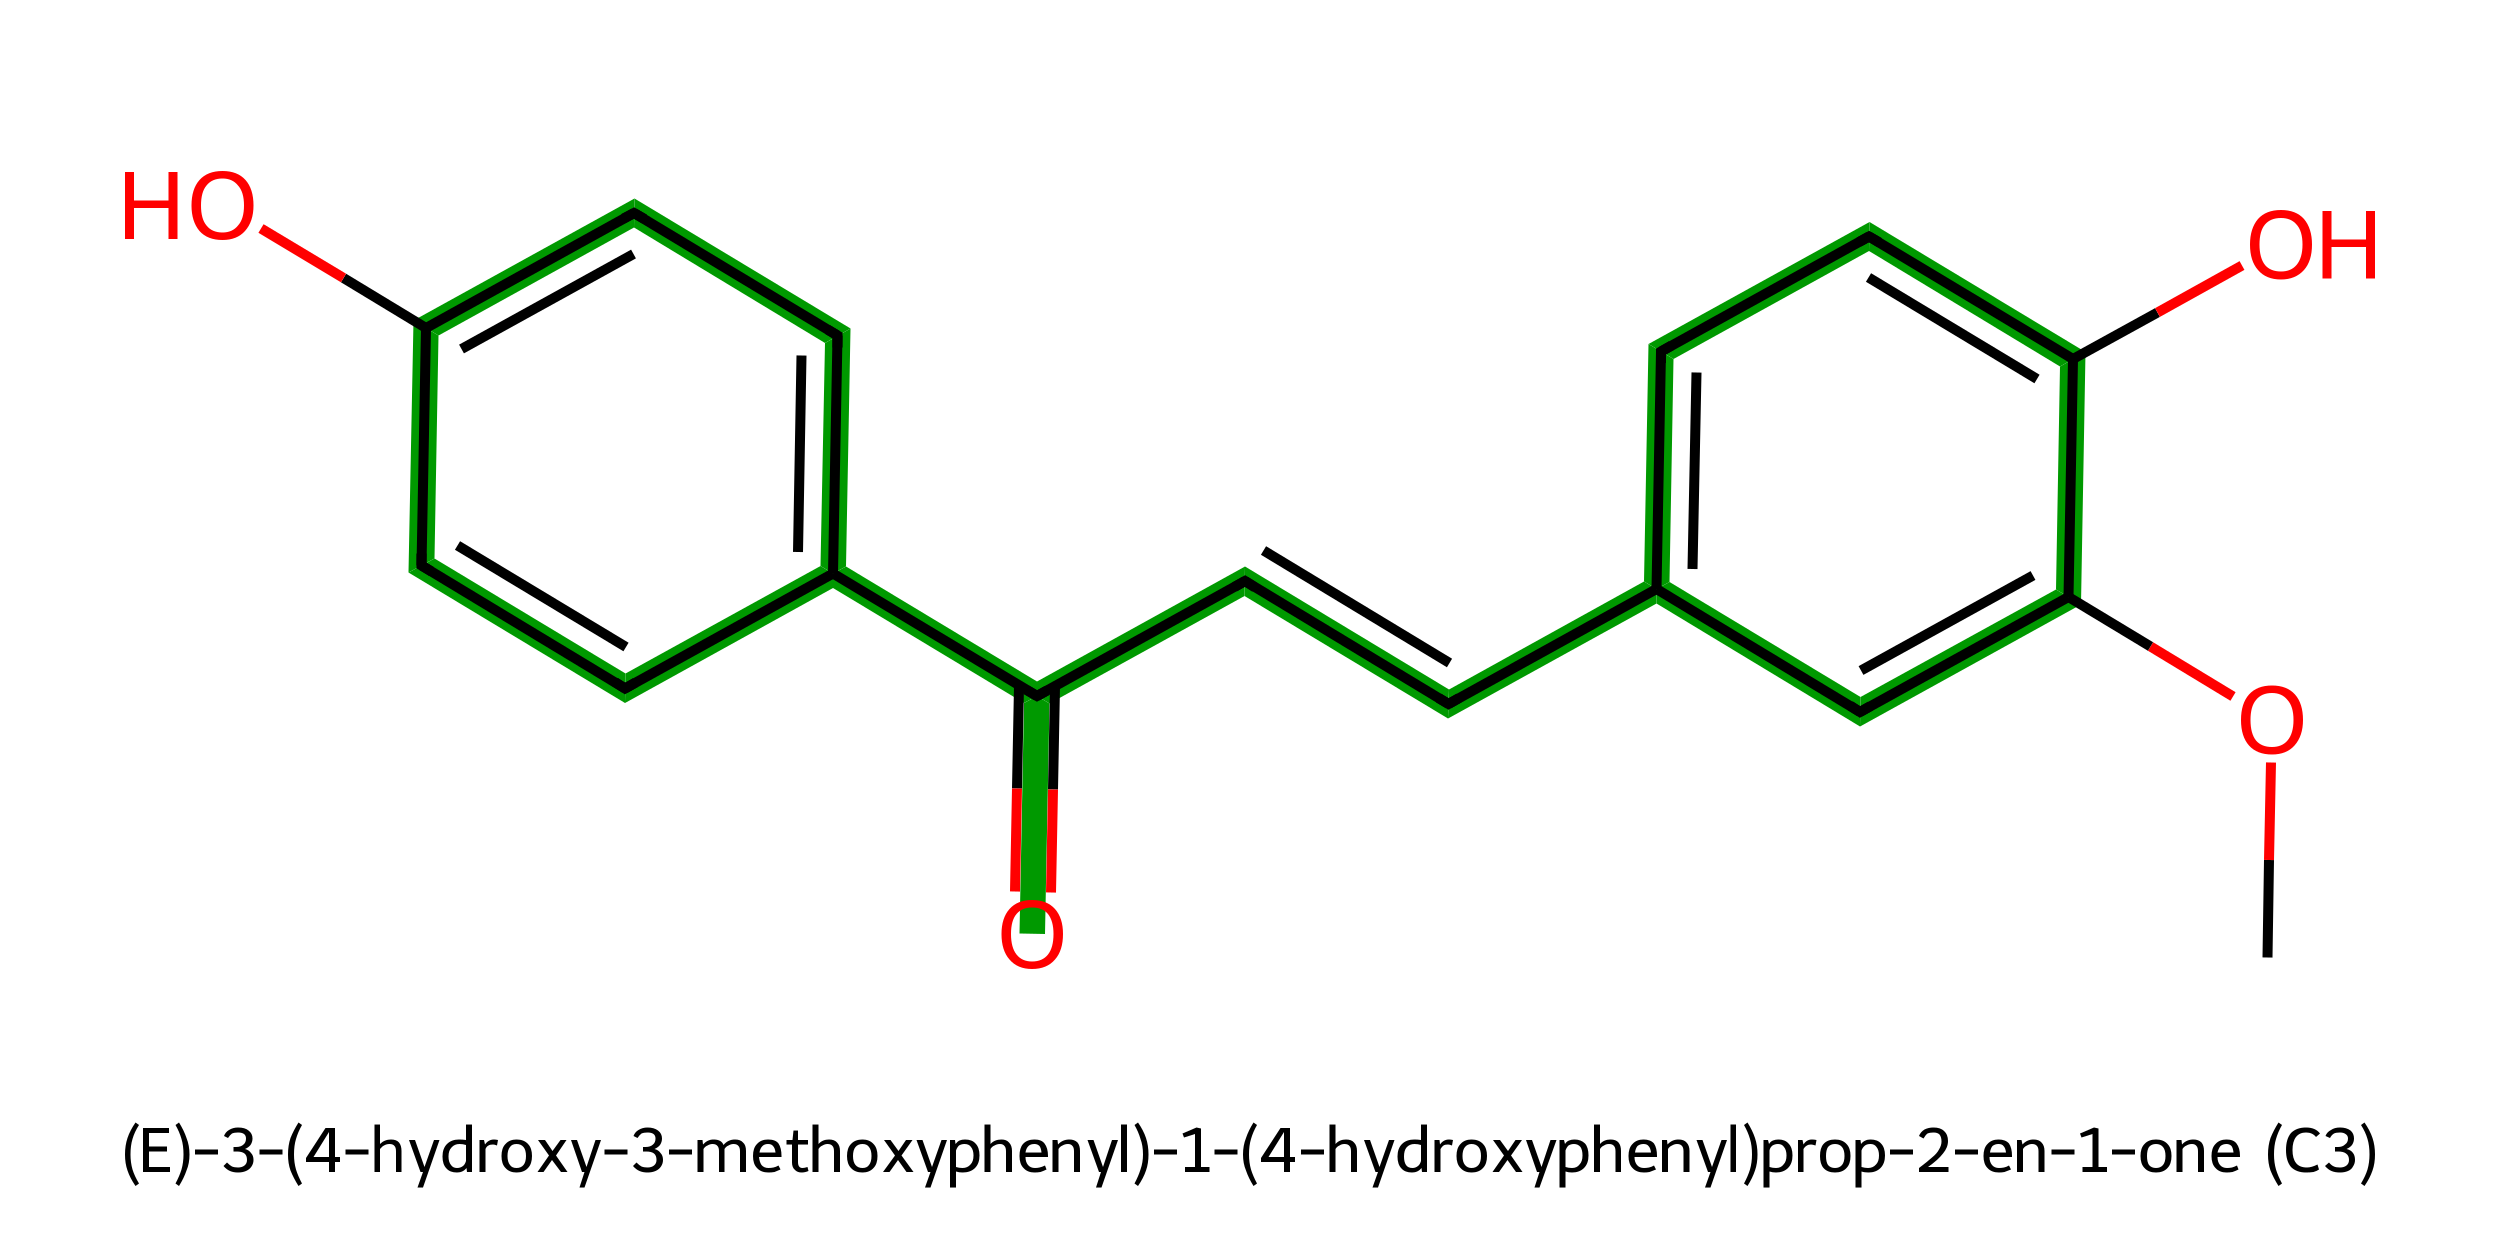 <?xml version='1.0' encoding='iso-8859-1'?>
<svg version='1.1' baseProfile='full'
              xmlns='http://www.w3.org/2000/svg'
                      xmlns:rdkit='http://www.rdkit.org/xml'
                      xmlns:xlink='http://www.w3.org/1999/xlink'
                  xml:space='preserve'
width='500px' height='250px' viewBox='0 0 500 250'>
<!-- END OF HEADER -->
<path class='bond-2 atom-2 atom-3' d='M 411.2,117.9 L 416.2,120.9 L 372.0,145.3 L 372.1,139.4 Z' style='fill:#009900;fill-rule:evenodd;fill-opacity:1;stroke:#009900;stroke-width:0.0px;stroke-linecap:butt;stroke-linejoin:miter;stroke-opacity:1;' />
<path class='bond-19 atom-2 atom-18' d='M 417.1,70.4 L 416.2,120.9 L 411.2,117.9 L 412.0,73.3 Z' style='fill:#009900;fill-rule:evenodd;fill-opacity:1;stroke:#009900;stroke-width:0.0px;stroke-linecap:butt;stroke-linejoin:miter;stroke-opacity:1;' />
<path class='bond-3 atom-3 atom-4' d='M 333.9,116.4 L 372.1,139.4 L 372.0,145.3 L 331.3,120.7 L 331.3,117.8 Z' style='fill:#009900;fill-rule:evenodd;fill-opacity:1;stroke:#009900;stroke-width:0.0px;stroke-linecap:butt;stroke-linejoin:miter;stroke-opacity:1;' />
<path class='bond-4 atom-4 atom-5' d='M 328.8,116.3 L 331.3,117.8 L 331.3,120.7 L 289.6,143.7 L 289.8,137.9 Z' style='fill:#009900;fill-rule:evenodd;fill-opacity:1;stroke:#009900;stroke-width:0.0px;stroke-linecap:butt;stroke-linejoin:miter;stroke-opacity:1;' />
<path class='bond-15 atom-4 atom-16' d='M 329.7,68.8 L 334.7,71.8 L 333.9,116.4 L 331.3,117.8 L 328.8,116.3 Z' style='fill:#009900;fill-rule:evenodd;fill-opacity:1;stroke:#009900;stroke-width:0.0px;stroke-linecap:butt;stroke-linejoin:miter;stroke-opacity:1;' />
<path class='bond-5 atom-5 atom-6' d='M 249.0,113.3 L 289.8,137.9 L 289.6,143.7 L 248.9,119.2 Z' style='fill:#009900;fill-rule:evenodd;fill-opacity:1;stroke:#009900;stroke-width:0.0px;stroke-linecap:butt;stroke-linejoin:miter;stroke-opacity:1;' />
<path class='bond-6 atom-6 atom-7' d='M 249.0,113.3 L 248.9,119.2 L 209.9,140.7 L 207.4,139.2 L 207.4,136.3 Z' style='fill:#009900;fill-rule:evenodd;fill-opacity:1;stroke:#009900;stroke-width:0.0px;stroke-linecap:butt;stroke-linejoin:miter;stroke-opacity:1;' />
<path class='bond-7 atom-7 atom-8' d='M 207.4,139.2 L 209.9,140.7 L 209.0,186.8 L 203.9,186.7 L 204.8,140.6 Z' style='fill:#009900;fill-rule:evenodd;fill-opacity:1;stroke:#009900;stroke-width:0.0px;stroke-linecap:butt;stroke-linejoin:miter;stroke-opacity:1;' />
<path class='bond-8 atom-7 atom-9' d='M 169.2,113.3 L 207.4,136.3 L 207.4,139.2 L 204.8,140.6 L 166.6,117.6 L 166.6,114.7 Z' style='fill:#009900;fill-rule:evenodd;fill-opacity:1;stroke:#009900;stroke-width:0.0px;stroke-linecap:butt;stroke-linejoin:miter;stroke-opacity:1;' />
<path class='bond-9 atom-9 atom-10' d='M 170.1,65.7 L 169.2,113.3 L 166.6,114.7 L 164.1,113.2 L 165.0,68.6 Z' style='fill:#009900;fill-rule:evenodd;fill-opacity:1;stroke:#009900;stroke-width:0.0px;stroke-linecap:butt;stroke-linejoin:miter;stroke-opacity:1;' />
<path class='bond-20 atom-9 atom-15' d='M 164.1,113.2 L 166.6,114.7 L 166.6,117.6 L 125.0,140.6 L 125.1,134.7 Z' style='fill:#009900;fill-rule:evenodd;fill-opacity:1;stroke:#009900;stroke-width:0.0px;stroke-linecap:butt;stroke-linejoin:miter;stroke-opacity:1;' />
<path class='bond-10 atom-10 atom-11' d='M 126.9,39.7 L 170.1,65.7 L 165.0,68.6 L 126.8,45.5 Z' style='fill:#009900;fill-rule:evenodd;fill-opacity:1;stroke:#009900;stroke-width:0.0px;stroke-linecap:butt;stroke-linejoin:miter;stroke-opacity:1;' />
<path class='bond-11 atom-11 atom-12' d='M 126.9,39.7 L 126.8,45.5 L 87.7,67.1 L 82.7,64.1 Z' style='fill:#009900;fill-rule:evenodd;fill-opacity:1;stroke:#009900;stroke-width:0.0px;stroke-linecap:butt;stroke-linejoin:miter;stroke-opacity:1;' />
<path class='bond-13 atom-12 atom-14' d='M 82.7,64.1 L 87.7,67.1 L 86.9,111.7 L 81.7,114.5 Z' style='fill:#009900;fill-rule:evenodd;fill-opacity:1;stroke:#009900;stroke-width:0.0px;stroke-linecap:butt;stroke-linejoin:miter;stroke-opacity:1;' />
<path class='bond-14 atom-14 atom-15' d='M 86.9,111.7 L 125.1,134.7 L 125.0,140.6 L 81.7,114.5 Z' style='fill:#009900;fill-rule:evenodd;fill-opacity:1;stroke:#009900;stroke-width:0.0px;stroke-linecap:butt;stroke-linejoin:miter;stroke-opacity:1;' />
<path class='bond-16 atom-16 atom-17' d='M 373.9,44.4 L 373.8,50.2 L 334.7,71.8 L 329.7,68.8 Z' style='fill:#009900;fill-rule:evenodd;fill-opacity:1;stroke:#009900;stroke-width:0.0px;stroke-linecap:butt;stroke-linejoin:miter;stroke-opacity:1;' />
<path class='bond-17 atom-17 atom-18' d='M 373.9,44.4 L 417.1,70.4 L 412.0,73.3 L 373.8,50.2 Z' style='fill:#009900;fill-rule:evenodd;fill-opacity:1;stroke:#009900;stroke-width:0.0px;stroke-linecap:butt;stroke-linejoin:miter;stroke-opacity:1;' />
<path class='bond-0 atom-0 atom-1' d='M 453.5,191.5 L 453.8,172.0' style='fill:none;fill-rule:evenodd;stroke:#000000;stroke-width:2.0px;stroke-linecap:butt;stroke-linejoin:miter;stroke-opacity:1' />
<path class='bond-0 atom-0 atom-1' d='M 453.8,172.0 L 454.2,152.5' style='fill:none;fill-rule:evenodd;stroke:#FF0000;stroke-width:2.0px;stroke-linecap:butt;stroke-linejoin:miter;stroke-opacity:1' />
<path class='bond-1 atom-1 atom-2' d='M 446.6,139.3 L 430.1,129.3' style='fill:none;fill-rule:evenodd;stroke:#FF0000;stroke-width:2.0px;stroke-linecap:butt;stroke-linejoin:miter;stroke-opacity:1' />
<path class='bond-1 atom-1 atom-2' d='M 430.1,129.3 L 413.7,119.4' style='fill:none;fill-rule:evenodd;stroke:#000000;stroke-width:2.0px;stroke-linecap:butt;stroke-linejoin:miter;stroke-opacity:1' />
<path class='bond-2 atom-2 atom-3' d='M 413.7,119.4 L 372.0,142.4' style='fill:none;fill-rule:evenodd;stroke:#000000;stroke-width:2.0px;stroke-linecap:butt;stroke-linejoin:miter;stroke-opacity:1' />
<path class='bond-2 atom-2 atom-3' d='M 406.6,115.1 L 372.2,134.1' style='fill:none;fill-rule:evenodd;stroke:#000000;stroke-width:2.0px;stroke-linecap:butt;stroke-linejoin:miter;stroke-opacity:1' />
<path class='bond-3 atom-3 atom-4' d='M 372.0,142.4 L 331.3,117.8' style='fill:none;fill-rule:evenodd;stroke:#000000;stroke-width:2.0px;stroke-linecap:butt;stroke-linejoin:miter;stroke-opacity:1' />
<path class='bond-4 atom-4 atom-5' d='M 331.3,117.8 L 289.7,140.8' style='fill:none;fill-rule:evenodd;stroke:#000000;stroke-width:2.0px;stroke-linecap:butt;stroke-linejoin:miter;stroke-opacity:1' />
<path class='bond-5 atom-5 atom-6' d='M 289.7,140.8 L 249.0,116.2' style='fill:none;fill-rule:evenodd;stroke:#000000;stroke-width:2.0px;stroke-linecap:butt;stroke-linejoin:miter;stroke-opacity:1' />
<path class='bond-5 atom-5 atom-6' d='M 289.9,132.6 L 252.7,110.1' style='fill:none;fill-rule:evenodd;stroke:#000000;stroke-width:2.0px;stroke-linecap:butt;stroke-linejoin:miter;stroke-opacity:1' />
<path class='bond-6 atom-6 atom-7' d='M 249.0,116.2 L 207.4,139.2' style='fill:none;fill-rule:evenodd;stroke:#000000;stroke-width:2.0px;stroke-linecap:butt;stroke-linejoin:miter;stroke-opacity:1' />
<path class='bond-7 atom-7 atom-8' d='M 203.8,137.1 L 203.4,157.7' style='fill:none;fill-rule:evenodd;stroke:#000000;stroke-width:2.0px;stroke-linecap:butt;stroke-linejoin:miter;stroke-opacity:1' />
<path class='bond-7 atom-7 atom-8' d='M 203.4,157.7 L 203.0,178.3' style='fill:none;fill-rule:evenodd;stroke:#FF0000;stroke-width:2.0px;stroke-linecap:butt;stroke-linejoin:miter;stroke-opacity:1' />
<path class='bond-7 atom-7 atom-8' d='M 211.0,137.2 L 210.6,157.9' style='fill:none;fill-rule:evenodd;stroke:#000000;stroke-width:2.0px;stroke-linecap:butt;stroke-linejoin:miter;stroke-opacity:1' />
<path class='bond-7 atom-7 atom-8' d='M 210.6,157.9 L 210.2,178.5' style='fill:none;fill-rule:evenodd;stroke:#FF0000;stroke-width:2.0px;stroke-linecap:butt;stroke-linejoin:miter;stroke-opacity:1' />
<path class='bond-8 atom-7 atom-9' d='M 207.4,139.2 L 166.6,114.7' style='fill:none;fill-rule:evenodd;stroke:#000000;stroke-width:2.0px;stroke-linecap:butt;stroke-linejoin:miter;stroke-opacity:1' />
<path class='bond-9 atom-9 atom-10' d='M 166.6,114.7 L 167.5,67.1' style='fill:none;fill-rule:evenodd;stroke:#000000;stroke-width:2.0px;stroke-linecap:butt;stroke-linejoin:miter;stroke-opacity:1' />
<path class='bond-9 atom-9 atom-10' d='M 159.6,110.4 L 160.3,71.1' style='fill:none;fill-rule:evenodd;stroke:#000000;stroke-width:2.0px;stroke-linecap:butt;stroke-linejoin:miter;stroke-opacity:1' />
<path class='bond-10 atom-10 atom-11' d='M 167.5,67.1 L 126.8,42.6' style='fill:none;fill-rule:evenodd;stroke:#000000;stroke-width:2.0px;stroke-linecap:butt;stroke-linejoin:miter;stroke-opacity:1' />
<path class='bond-11 atom-11 atom-12' d='M 126.8,42.6 L 85.2,65.6' style='fill:none;fill-rule:evenodd;stroke:#000000;stroke-width:2.0px;stroke-linecap:butt;stroke-linejoin:miter;stroke-opacity:1' />
<path class='bond-11 atom-11 atom-12' d='M 126.7,50.8 L 92.3,69.8' style='fill:none;fill-rule:evenodd;stroke:#000000;stroke-width:2.0px;stroke-linecap:butt;stroke-linejoin:miter;stroke-opacity:1' />
<path class='bond-12 atom-12 atom-13' d='M 85.2,65.6 L 68.7,55.6' style='fill:none;fill-rule:evenodd;stroke:#000000;stroke-width:2.0px;stroke-linecap:butt;stroke-linejoin:miter;stroke-opacity:1' />
<path class='bond-12 atom-12 atom-13' d='M 68.7,55.6 L 52.2,45.7' style='fill:none;fill-rule:evenodd;stroke:#FF0000;stroke-width:2.0px;stroke-linecap:butt;stroke-linejoin:miter;stroke-opacity:1' />
<path class='bond-13 atom-12 atom-14' d='M 85.2,65.6 L 84.3,113.1' style='fill:none;fill-rule:evenodd;stroke:#000000;stroke-width:2.0px;stroke-linecap:butt;stroke-linejoin:miter;stroke-opacity:1' />
<path class='bond-14 atom-14 atom-15' d='M 84.3,113.1 L 125.0,137.7' style='fill:none;fill-rule:evenodd;stroke:#000000;stroke-width:2.0px;stroke-linecap:butt;stroke-linejoin:miter;stroke-opacity:1' />
<path class='bond-14 atom-14 atom-15' d='M 91.5,109.1 L 125.2,129.4' style='fill:none;fill-rule:evenodd;stroke:#000000;stroke-width:2.0px;stroke-linecap:butt;stroke-linejoin:miter;stroke-opacity:1' />
<path class='bond-15 atom-4 atom-16' d='M 331.3,117.8 L 332.2,70.3' style='fill:none;fill-rule:evenodd;stroke:#000000;stroke-width:2.0px;stroke-linecap:butt;stroke-linejoin:miter;stroke-opacity:1' />
<path class='bond-15 atom-4 atom-16' d='M 338.5,113.8 L 339.3,74.5' style='fill:none;fill-rule:evenodd;stroke:#000000;stroke-width:2.0px;stroke-linecap:butt;stroke-linejoin:miter;stroke-opacity:1' />
<path class='bond-16 atom-16 atom-17' d='M 332.2,70.3 L 373.8,47.3' style='fill:none;fill-rule:evenodd;stroke:#000000;stroke-width:2.0px;stroke-linecap:butt;stroke-linejoin:miter;stroke-opacity:1' />
<path class='bond-17 atom-17 atom-18' d='M 373.8,47.3 L 414.6,71.8' style='fill:none;fill-rule:evenodd;stroke:#000000;stroke-width:2.0px;stroke-linecap:butt;stroke-linejoin:miter;stroke-opacity:1' />
<path class='bond-17 atom-17 atom-18' d='M 373.7,55.5 L 407.4,75.8' style='fill:none;fill-rule:evenodd;stroke:#000000;stroke-width:2.0px;stroke-linecap:butt;stroke-linejoin:miter;stroke-opacity:1' />
<path class='bond-18 atom-18 atom-19' d='M 414.6,71.8 L 431.5,62.5' style='fill:none;fill-rule:evenodd;stroke:#000000;stroke-width:2.0px;stroke-linecap:butt;stroke-linejoin:miter;stroke-opacity:1' />
<path class='bond-18 atom-18 atom-19' d='M 431.5,62.5 L 448.4,53.1' style='fill:none;fill-rule:evenodd;stroke:#FF0000;stroke-width:2.0px;stroke-linecap:butt;stroke-linejoin:miter;stroke-opacity:1' />
<path class='bond-19 atom-18 atom-2' d='M 414.6,71.8 L 413.7,119.4' style='fill:none;fill-rule:evenodd;stroke:#000000;stroke-width:2.0px;stroke-linecap:butt;stroke-linejoin:miter;stroke-opacity:1' />
<path class='bond-20 atom-15 atom-9' d='M 125.0,137.7 L 166.6,114.7' style='fill:none;fill-rule:evenodd;stroke:#000000;stroke-width:2.0px;stroke-linecap:butt;stroke-linejoin:miter;stroke-opacity:1' />
<path d='M 374.1,141.2 L 372.0,142.4 L 370.0,141.1' style='fill:none;stroke:#000000;stroke-width:2.0px;stroke-linecap:butt;stroke-linejoin:miter;stroke-opacity:1;' />
<path d='M 291.8,139.6 L 289.7,140.8 L 287.7,139.6' style='fill:none;stroke:#000000;stroke-width:2.0px;stroke-linecap:butt;stroke-linejoin:miter;stroke-opacity:1;' />
<path d='M 251.0,117.5 L 249.0,116.2 L 246.9,117.4' style='fill:none;stroke:#000000;stroke-width:2.0px;stroke-linecap:butt;stroke-linejoin:miter;stroke-opacity:1;' />
<path d='M 209.4,138.1 L 207.4,139.2 L 205.3,138.0' style='fill:none;stroke:#000000;stroke-width:2.0px;stroke-linecap:butt;stroke-linejoin:miter;stroke-opacity:1;' />
<path d='M 167.5,69.5 L 167.5,67.1 L 165.5,65.9' style='fill:none;stroke:#000000;stroke-width:2.0px;stroke-linecap:butt;stroke-linejoin:miter;stroke-opacity:1;' />
<path d='M 128.9,43.8 L 126.8,42.6 L 124.7,43.7' style='fill:none;stroke:#000000;stroke-width:2.0px;stroke-linecap:butt;stroke-linejoin:miter;stroke-opacity:1;' />
<path d='M 84.3,110.7 L 84.3,113.1 L 86.3,114.3' style='fill:none;stroke:#000000;stroke-width:2.0px;stroke-linecap:butt;stroke-linejoin:miter;stroke-opacity:1;' />
<path d='M 123.0,136.4 L 125.0,137.7 L 127.1,136.5' style='fill:none;stroke:#000000;stroke-width:2.0px;stroke-linecap:butt;stroke-linejoin:miter;stroke-opacity:1;' />
<path d='M 332.2,72.6 L 332.2,70.3 L 334.3,69.1' style='fill:none;stroke:#000000;stroke-width:2.0px;stroke-linecap:butt;stroke-linejoin:miter;stroke-opacity:1;' />
<path d='M 371.8,48.4 L 373.8,47.3 L 375.9,48.5' style='fill:none;stroke:#000000;stroke-width:2.0px;stroke-linecap:butt;stroke-linejoin:miter;stroke-opacity:1;' />
<path class='atom-1' d='M 448.2 144.0
Q 448.2 140.7, 449.8 138.9
Q 451.4 137.1, 454.4 137.1
Q 457.4 137.1, 459.0 138.9
Q 460.6 140.7, 460.6 144.0
Q 460.6 147.2, 458.9 149.1
Q 457.3 150.9, 454.4 150.9
Q 451.4 150.9, 449.8 149.1
Q 448.2 147.3, 448.2 144.0
M 454.4 149.4
Q 456.4 149.4, 457.5 148.1
Q 458.7 146.7, 458.7 144.0
Q 458.7 141.3, 457.5 140.0
Q 456.4 138.6, 454.4 138.6
Q 452.3 138.6, 451.2 140.0
Q 450.1 141.3, 450.1 144.0
Q 450.1 146.7, 451.2 148.1
Q 452.3 149.4, 454.4 149.4
' fill='#FF0000'/>
<path class='atom-8' d='M 200.3 186.8
Q 200.3 183.6, 201.9 181.8
Q 203.5 180.0, 206.4 180.0
Q 209.4 180.0, 211.0 181.8
Q 212.6 183.6, 212.6 186.8
Q 212.6 190.1, 211.0 191.9
Q 209.4 193.8, 206.4 193.8
Q 203.5 193.8, 201.9 191.9
Q 200.3 190.1, 200.3 186.8
M 206.4 192.3
Q 208.5 192.3, 209.6 190.9
Q 210.7 189.5, 210.7 186.8
Q 210.7 184.2, 209.6 182.8
Q 208.5 181.5, 206.4 181.5
Q 204.4 181.5, 203.3 182.8
Q 202.2 184.1, 202.2 186.8
Q 202.2 189.5, 203.3 190.9
Q 204.4 192.3, 206.4 192.3
' fill='#FF0000'/>
<path class='atom-13' d='M 25.0 34.4
L 26.8 34.4
L 26.8 40.1
L 33.7 40.1
L 33.7 34.4
L 35.5 34.4
L 35.5 47.8
L 33.7 47.8
L 33.7 41.6
L 26.8 41.6
L 26.8 47.8
L 25.0 47.8
L 25.0 34.4
' fill='#FF0000'/>
<path class='atom-13' d='M 38.3 41.1
Q 38.3 37.8, 39.9 36.0
Q 41.5 34.2, 44.5 34.2
Q 47.5 34.2, 49.1 36.0
Q 50.7 37.8, 50.7 41.1
Q 50.7 44.3, 49.0 46.2
Q 47.4 48.0, 44.5 48.0
Q 41.5 48.0, 39.9 46.2
Q 38.3 44.3, 38.3 41.1
M 44.5 46.5
Q 46.5 46.5, 47.6 45.1
Q 48.8 43.8, 48.8 41.1
Q 48.8 38.4, 47.6 37.1
Q 46.5 35.7, 44.5 35.7
Q 42.4 35.7, 41.3 37.1
Q 40.2 38.4, 40.2 41.1
Q 40.2 43.8, 41.3 45.1
Q 42.4 46.5, 44.5 46.5
' fill='#FF0000'/>
<path class='atom-19' d='M 450.0 48.9
Q 450.0 45.7, 451.6 43.8
Q 453.2 42.0, 456.2 42.0
Q 459.2 42.0, 460.8 43.8
Q 462.4 45.7, 462.4 48.9
Q 462.4 52.2, 460.8 54.0
Q 459.1 55.9, 456.2 55.9
Q 453.2 55.9, 451.6 54.0
Q 450.0 52.2, 450.0 48.9
M 456.2 54.3
Q 458.2 54.3, 459.3 53.0
Q 460.5 51.6, 460.5 48.9
Q 460.5 46.2, 459.3 44.9
Q 458.2 43.6, 456.2 43.6
Q 454.1 43.6, 453.0 44.9
Q 451.9 46.2, 451.9 48.9
Q 451.9 51.6, 453.0 53.0
Q 454.1 54.3, 456.2 54.3
' fill='#FF0000'/>
<path class='atom-19' d='M 464.5 42.2
L 466.3 42.2
L 466.3 47.9
L 473.2 47.9
L 473.2 42.2
L 475.0 42.2
L 475.0 55.7
L 473.2 55.7
L 473.2 49.4
L 466.3 49.4
L 466.3 55.7
L 464.5 55.7
L 464.5 42.2
' fill='#FF0000'/>
<path class='legend' d='M 25.0 230.9
Q 25.0 229.1, 25.5 227.6
Q 26.0 226.1, 27.1 224.5
L 27.8 225.0
Q 26.9 226.4, 26.5 227.8
Q 26.1 229.1, 26.1 230.9
Q 26.1 232.5, 26.5 233.9
Q 26.9 235.2, 27.8 236.7
L 27.1 237.2
Q 26.0 235.6, 25.5 234.1
Q 25.0 232.7, 25.0 230.9
' fill='#000000'/>
<path class='legend' d='M 28.6 225.6
L 33.8 225.6
L 33.8 226.6
L 29.8 226.6
L 29.8 229.3
L 33.4 229.3
L 33.4 230.3
L 29.8 230.3
L 29.8 233.4
L 34.0 233.4
L 34.0 234.4
L 28.6 234.4
L 28.6 225.6
' fill='#000000'/>
<path class='legend' d='M 37.9 230.9
Q 37.9 232.7, 37.3 234.1
Q 36.8 235.6, 35.8 237.2
L 35.1 236.7
Q 35.9 235.2, 36.3 233.9
Q 36.7 232.5, 36.7 230.9
Q 36.7 229.1, 36.3 227.8
Q 35.9 226.4, 35.1 225.0
L 35.8 224.5
Q 36.8 226.1, 37.3 227.6
Q 37.9 229.1, 37.9 230.9
' fill='#000000'/>
<path class='legend' d='M 39.0 229.9
L 43.6 229.9
L 43.6 230.9
L 39.0 230.9
L 39.0 229.9
' fill='#000000'/>
<path class='legend' d='M 49.0 229.8
Q 49.8 230.0, 50.2 230.6
Q 50.7 231.1, 50.7 232.0
Q 50.7 232.7, 50.3 233.3
Q 49.9 233.9, 49.2 234.2
Q 48.5 234.5, 47.6 234.5
Q 46.7 234.5, 46.0 234.2
Q 45.3 233.9, 44.7 233.2
L 45.4 232.5
Q 46.0 233.1, 46.4 233.3
Q 46.9 233.5, 47.6 233.5
Q 48.4 233.5, 48.9 233.1
Q 49.4 232.7, 49.4 232.0
Q 49.4 231.1, 48.9 230.7
Q 48.4 230.3, 47.3 230.3
L 46.7 230.3
L 46.7 229.4
L 47.2 229.4
Q 48.2 229.4, 48.7 228.9
Q 49.2 228.5, 49.2 227.7
Q 49.2 227.1, 48.8 226.8
Q 48.4 226.5, 47.6 226.5
Q 46.9 226.5, 46.4 226.7
Q 46.0 227.0, 45.6 227.6
L 44.8 227.2
Q 45.1 226.4, 45.8 226.0
Q 46.6 225.5, 47.6 225.5
Q 49.0 225.5, 49.7 226.1
Q 50.5 226.7, 50.5 227.7
Q 50.5 228.4, 50.1 229.0
Q 49.7 229.5, 49.0 229.8
' fill='#000000'/>
<path class='legend' d='M 51.9 229.9
L 56.5 229.9
L 56.5 230.9
L 51.9 230.9
L 51.9 229.9
' fill='#000000'/>
<path class='legend' d='M 57.6 230.9
Q 57.6 229.1, 58.1 227.6
Q 58.7 226.1, 59.7 224.5
L 60.4 225.0
Q 59.6 226.4, 59.2 227.8
Q 58.8 229.1, 58.8 230.9
Q 58.8 232.5, 59.2 233.9
Q 59.6 235.2, 60.4 236.7
L 59.7 237.2
Q 58.7 235.6, 58.1 234.1
Q 57.6 232.7, 57.6 230.9
' fill='#000000'/>
<path class='legend' d='M 67.0 231.4
L 68.0 231.4
L 68.0 232.4
L 67.0 232.4
L 67.0 234.4
L 65.8 234.4
L 65.8 232.4
L 61.2 232.4
L 61.2 231.6
L 65.1 225.6
L 67.0 225.6
L 67.0 231.4
M 62.7 231.4
L 65.8 231.4
L 65.8 226.4
L 62.7 231.4
' fill='#000000'/>
<path class='legend' d='M 69.1 229.9
L 73.7 229.9
L 73.7 230.9
L 69.1 230.9
L 69.1 229.9
' fill='#000000'/>
<path class='legend' d='M 78.2 227.9
Q 79.3 227.9, 79.8 228.5
Q 80.3 229.1, 80.3 230.2
L 80.3 234.4
L 79.2 234.4
L 79.2 230.3
Q 79.2 229.5, 78.9 229.2
Q 78.6 228.8, 77.9 228.8
Q 77.3 228.8, 76.8 229.1
Q 76.4 229.3, 76.0 229.8
L 76.0 234.4
L 74.9 234.4
L 74.9 224.9
L 76.0 224.9
L 76.0 228.8
Q 76.9 227.9, 78.2 227.9
' fill='#000000'/>
<path class='legend' d='M 86.8 228.0
L 87.9 228.0
L 84.6 237.5
L 83.5 237.5
L 84.6 234.4
L 84.1 234.4
L 81.8 228.0
L 83.0 228.0
L 84.9 233.4
L 86.8 228.0
' fill='#000000'/>
<path class='legend' d='M 94.4 224.9
L 94.4 234.4
L 93.4 234.4
L 93.3 233.6
Q 92.6 234.5, 91.4 234.5
Q 90.0 234.5, 89.3 233.7
Q 88.5 232.9, 88.5 231.3
Q 88.5 229.7, 89.4 228.8
Q 90.3 227.9, 91.8 227.9
Q 92.5 227.9, 93.2 228.0
L 93.2 224.9
L 94.4 224.9
M 91.4 233.6
Q 92.1 233.6, 92.6 233.2
Q 93.0 232.9, 93.2 232.2
L 93.2 229.0
Q 92.6 228.8, 91.9 228.8
Q 90.9 228.8, 90.3 229.5
Q 89.7 230.1, 89.7 231.3
Q 89.7 232.4, 90.2 233.0
Q 90.6 233.6, 91.4 233.6
' fill='#000000'/>
<path class='legend' d='M 96.8 228.0
L 97.0 228.9
Q 97.7 227.9, 98.8 227.9
Q 99.1 227.9, 99.6 228.0
L 99.4 229.1
Q 98.9 228.9, 98.6 228.9
Q 98.0 228.9, 97.7 229.1
Q 97.3 229.3, 97.1 229.8
L 97.1 234.4
L 95.9 234.4
L 95.9 228.0
L 96.8 228.0
' fill='#000000'/>
<path class='legend' d='M 100.3 231.2
Q 100.3 229.6, 101.1 228.8
Q 101.9 227.9, 103.3 227.9
Q 104.8 227.9, 105.6 228.8
Q 106.4 229.6, 106.4 231.2
Q 106.4 232.8, 105.6 233.6
Q 104.8 234.5, 103.3 234.5
Q 101.9 234.5, 101.1 233.6
Q 100.3 232.8, 100.3 231.2
M 101.5 231.2
Q 101.5 232.4, 102.0 233.0
Q 102.4 233.6, 103.3 233.6
Q 104.2 233.6, 104.7 233.0
Q 105.2 232.4, 105.2 231.2
Q 105.2 230.0, 104.7 229.4
Q 104.2 228.8, 103.3 228.8
Q 102.4 228.8, 102.0 229.4
Q 101.5 230.0, 101.5 231.2
' fill='#000000'/>
<path class='legend' d='M 109.8 231.1
L 107.6 228.0
L 109.0 228.0
L 110.5 230.2
L 112.1 228.0
L 113.3 228.0
L 111.2 231.1
L 113.5 234.4
L 112.2 234.4
L 110.4 232.0
L 108.7 234.4
L 107.5 234.4
L 109.8 231.1
' fill='#000000'/>
<path class='legend' d='M 119.1 228.0
L 120.2 228.0
L 116.9 237.5
L 115.9 237.5
L 116.9 234.4
L 116.4 234.4
L 114.2 228.0
L 115.4 228.0
L 117.3 233.4
L 119.1 228.0
' fill='#000000'/>
<path class='legend' d='M 120.9 229.9
L 125.5 229.9
L 125.5 230.9
L 120.9 230.9
L 120.9 229.9
' fill='#000000'/>
<path class='legend' d='M 130.9 229.8
Q 131.7 230.0, 132.1 230.6
Q 132.6 231.1, 132.6 232.0
Q 132.6 232.7, 132.2 233.3
Q 131.8 233.9, 131.1 234.2
Q 130.4 234.5, 129.5 234.5
Q 128.6 234.5, 127.9 234.2
Q 127.2 233.9, 126.6 233.2
L 127.3 232.5
Q 127.9 233.1, 128.3 233.3
Q 128.8 233.5, 129.5 233.5
Q 130.3 233.5, 130.8 233.1
Q 131.3 232.7, 131.3 232.0
Q 131.3 231.1, 130.8 230.7
Q 130.3 230.3, 129.2 230.3
L 128.6 230.3
L 128.6 229.4
L 129.1 229.4
Q 130.1 229.4, 130.6 228.9
Q 131.1 228.5, 131.1 227.7
Q 131.1 227.1, 130.7 226.8
Q 130.3 226.5, 129.5 226.5
Q 128.8 226.5, 128.3 226.7
Q 127.9 227.0, 127.5 227.6
L 126.7 227.2
Q 127.0 226.4, 127.7 226.0
Q 128.5 225.5, 129.5 225.5
Q 130.8 225.5, 131.6 226.1
Q 132.4 226.7, 132.4 227.7
Q 132.4 228.4, 132.0 229.0
Q 131.6 229.5, 130.9 229.8
' fill='#000000'/>
<path class='legend' d='M 133.8 229.9
L 138.4 229.9
L 138.4 230.9
L 133.8 230.9
L 133.8 229.9
' fill='#000000'/>
<path class='legend' d='M 147.0 227.9
Q 148.1 227.9, 148.6 228.5
Q 149.2 229.0, 149.2 230.2
L 149.2 234.4
L 148.0 234.4
L 148.0 230.3
Q 148.0 229.5, 147.7 229.2
Q 147.4 228.8, 146.7 228.8
Q 146.2 228.8, 145.7 229.1
Q 145.2 229.3, 144.9 229.8
Q 144.9 229.9, 144.9 230.2
L 144.9 234.4
L 143.8 234.4
L 143.8 230.3
Q 143.8 229.5, 143.5 229.2
Q 143.2 228.8, 142.5 228.8
Q 142.0 228.8, 141.5 229.1
Q 141.0 229.3, 140.7 229.8
L 140.7 234.4
L 139.5 234.4
L 139.5 228.0
L 140.5 228.0
L 140.6 228.9
Q 141.5 227.9, 142.7 227.9
Q 144.3 227.9, 144.7 229.0
Q 145.6 227.9, 147.0 227.9
' fill='#000000'/>
<path class='legend' d='M 150.6 231.2
Q 150.6 229.6, 151.4 228.8
Q 152.2 227.9, 153.6 227.9
Q 155.1 227.9, 155.7 228.7
Q 156.3 229.6, 156.3 231.2
L 156.3 231.4
L 151.8 231.4
Q 151.9 232.4, 152.3 233.0
Q 152.8 233.6, 153.7 233.6
Q 154.2 233.6, 154.7 233.5
Q 155.2 233.4, 155.7 233.1
L 156.1 233.9
Q 155.4 234.2, 154.9 234.4
Q 154.3 234.5, 153.7 234.5
Q 152.2 234.5, 151.4 233.6
Q 150.6 232.8, 150.6 231.2
M 153.6 228.8
Q 152.9 228.8, 152.5 229.2
Q 152.0 229.7, 151.9 230.5
L 155.1 230.5
Q 155.0 229.6, 154.6 229.2
Q 154.3 228.8, 153.6 228.8
' fill='#000000'/>
<path class='legend' d='M 157.3 228.9
L 157.3 228.0
L 158.5 228.0
L 158.7 226.1
L 159.6 226.1
L 159.6 228.0
L 161.6 228.0
L 161.6 228.9
L 159.6 228.9
L 159.6 232.4
Q 159.6 233.6, 160.5 233.6
Q 160.9 233.6, 161.5 233.4
L 161.7 234.2
Q 161.0 234.5, 160.3 234.5
Q 159.5 234.5, 159.0 234.0
Q 158.4 233.5, 158.4 232.5
L 158.4 228.9
L 157.3 228.9
' fill='#000000'/>
<path class='legend' d='M 165.8 227.9
Q 166.9 227.9, 167.4 228.5
Q 168.0 229.1, 168.0 230.2
L 168.0 234.4
L 166.8 234.4
L 166.8 230.3
Q 166.8 229.5, 166.5 229.2
Q 166.2 228.8, 165.5 228.8
Q 165.0 228.8, 164.5 229.1
Q 164.0 229.3, 163.7 229.8
L 163.7 234.4
L 162.5 234.4
L 162.5 224.9
L 163.7 224.9
L 163.7 228.8
Q 164.5 227.9, 165.8 227.9
' fill='#000000'/>
<path class='legend' d='M 169.4 231.2
Q 169.4 229.6, 170.2 228.8
Q 171.0 227.9, 172.5 227.9
Q 173.9 227.9, 174.7 228.8
Q 175.5 229.6, 175.5 231.2
Q 175.5 232.8, 174.7 233.6
Q 173.9 234.5, 172.5 234.5
Q 171.0 234.5, 170.2 233.6
Q 169.4 232.8, 169.4 231.2
M 170.6 231.2
Q 170.6 232.4, 171.1 233.0
Q 171.6 233.6, 172.5 233.6
Q 173.4 233.6, 173.8 233.0
Q 174.3 232.4, 174.3 231.2
Q 174.3 230.0, 173.8 229.4
Q 173.4 228.8, 172.5 228.8
Q 171.6 228.8, 171.1 229.4
Q 170.6 230.0, 170.6 231.2
' fill='#000000'/>
<path class='legend' d='M 179.0 231.1
L 176.8 228.0
L 178.1 228.0
L 179.7 230.2
L 181.2 228.0
L 182.5 228.0
L 180.3 231.1
L 182.7 234.4
L 181.3 234.4
L 179.6 232.0
L 177.9 234.4
L 176.6 234.4
L 179.0 231.1
' fill='#000000'/>
<path class='legend' d='M 188.3 228.0
L 189.4 228.0
L 186.1 237.5
L 185.0 237.5
L 186.1 234.4
L 185.6 234.4
L 183.3 228.0
L 184.5 228.0
L 186.4 233.4
L 188.3 228.0
' fill='#000000'/>
<path class='legend' d='M 193.0 227.9
Q 194.4 227.9, 195.1 228.7
Q 195.9 229.5, 195.9 231.1
Q 195.9 232.7, 195.0 233.6
Q 194.1 234.5, 192.5 234.5
Q 191.8 234.5, 191.2 234.3
L 191.2 237.5
L 190.0 237.5
L 190.0 228.0
L 191.0 228.0
L 191.1 228.8
Q 191.5 228.3, 191.9 228.1
Q 192.4 227.9, 193.0 227.9
M 192.5 233.6
Q 193.5 233.6, 194.1 232.9
Q 194.7 232.3, 194.7 231.1
Q 194.7 230.0, 194.2 229.4
Q 193.8 228.8, 192.9 228.8
Q 192.3 228.8, 191.8 229.1
Q 191.4 229.5, 191.2 230.1
L 191.2 233.4
Q 191.8 233.6, 192.5 233.6
' fill='#000000'/>
<path class='legend' d='M 200.3 227.9
Q 201.3 227.9, 201.8 228.5
Q 202.4 229.1, 202.4 230.2
L 202.4 234.4
L 201.2 234.4
L 201.2 230.3
Q 201.2 229.5, 200.9 229.2
Q 200.6 228.8, 200.0 228.8
Q 199.4 228.8, 198.9 229.1
Q 198.4 229.3, 198.1 229.8
L 198.1 234.4
L 196.9 234.4
L 196.9 224.9
L 198.1 224.9
L 198.1 228.8
Q 198.9 227.9, 200.3 227.9
' fill='#000000'/>
<path class='legend' d='M 203.9 231.2
Q 203.9 229.6, 204.6 228.8
Q 205.4 227.9, 206.9 227.9
Q 208.3 227.9, 208.9 228.7
Q 209.6 229.6, 209.6 231.2
L 209.6 231.4
L 205.1 231.4
Q 205.1 232.4, 205.6 233.0
Q 206.1 233.6, 207.0 233.6
Q 207.5 233.6, 207.9 233.5
Q 208.4 233.4, 209.0 233.1
L 209.3 233.9
Q 208.7 234.2, 208.1 234.4
Q 207.5 234.5, 206.9 234.5
Q 205.5 234.5, 204.7 233.6
Q 203.9 232.8, 203.9 231.2
M 206.9 228.8
Q 206.1 228.8, 205.7 229.2
Q 205.2 229.7, 205.1 230.5
L 208.3 230.5
Q 208.2 229.6, 207.9 229.2
Q 207.5 228.8, 206.9 228.8
' fill='#000000'/>
<path class='legend' d='M 213.9 227.9
Q 214.9 227.9, 215.5 228.5
Q 216.0 229.1, 216.0 230.2
L 216.0 234.4
L 214.8 234.4
L 214.8 230.3
Q 214.8 229.5, 214.5 229.2
Q 214.2 228.8, 213.6 228.8
Q 213.0 228.8, 212.5 229.1
Q 212.0 229.3, 211.7 229.8
L 211.7 234.4
L 210.5 234.4
L 210.5 228.0
L 211.5 228.0
L 211.6 228.9
Q 212.5 227.9, 213.9 227.9
' fill='#000000'/>
<path class='legend' d='M 222.4 228.0
L 223.6 228.0
L 220.3 237.5
L 219.2 237.5
L 220.2 234.4
L 219.8 234.4
L 217.5 228.0
L 218.7 228.0
L 220.6 233.4
L 222.4 228.0
' fill='#000000'/>
<path class='legend' d='M 224.2 224.9
L 225.4 224.9
L 225.4 234.4
L 224.2 234.4
L 224.2 224.9
' fill='#000000'/>
<path class='legend' d='M 229.7 230.9
Q 229.7 232.7, 229.2 234.1
Q 228.7 235.6, 227.6 237.2
L 226.9 236.7
Q 227.7 235.2, 228.1 233.9
Q 228.6 232.5, 228.6 230.9
Q 228.6 229.1, 228.1 227.8
Q 227.7 226.4, 226.9 225.0
L 227.6 224.5
Q 228.7 226.1, 229.2 227.6
Q 229.7 229.1, 229.7 230.9
' fill='#000000'/>
<path class='legend' d='M 230.8 229.9
L 235.4 229.9
L 235.4 230.9
L 230.8 230.9
L 230.8 229.9
' fill='#000000'/>
<path class='legend' d='M 237.0 233.4
L 239.0 233.4
L 239.0 226.8
L 236.8 227.5
L 236.5 226.7
L 239.3 225.5
L 240.2 225.7
L 240.2 233.4
L 241.9 233.4
L 241.9 234.4
L 237.0 234.4
L 237.0 233.4
' fill='#000000'/>
<path class='legend' d='M 242.9 229.9
L 247.5 229.9
L 247.5 230.9
L 242.9 230.9
L 242.9 229.9
' fill='#000000'/>
<path class='legend' d='M 248.6 230.9
Q 248.6 229.1, 249.2 227.6
Q 249.7 226.1, 250.7 224.5
L 251.4 225.0
Q 250.6 226.4, 250.2 227.8
Q 249.8 229.1, 249.8 230.9
Q 249.8 232.5, 250.2 233.9
Q 250.6 235.2, 251.4 236.7
L 250.7 237.2
Q 249.7 235.6, 249.2 234.1
Q 248.6 232.7, 248.6 230.9
' fill='#000000'/>
<path class='legend' d='M 258.0 231.4
L 259.0 231.4
L 259.0 232.4
L 258.0 232.4
L 258.0 234.4
L 256.8 234.4
L 256.8 232.4
L 252.2 232.4
L 252.2 231.6
L 256.1 225.6
L 258.0 225.6
L 258.0 231.4
M 253.7 231.4
L 256.8 231.4
L 256.8 226.4
L 253.7 231.4
' fill='#000000'/>
<path class='legend' d='M 260.2 229.9
L 264.8 229.9
L 264.8 230.9
L 260.2 230.9
L 260.2 229.9
' fill='#000000'/>
<path class='legend' d='M 269.2 227.9
Q 270.3 227.9, 270.8 228.5
Q 271.4 229.1, 271.4 230.2
L 271.4 234.4
L 270.2 234.4
L 270.2 230.3
Q 270.2 229.5, 269.9 229.2
Q 269.6 228.8, 268.9 228.8
Q 268.3 228.8, 267.9 229.1
Q 267.4 229.3, 267.1 229.8
L 267.1 234.4
L 265.9 234.4
L 265.9 224.9
L 267.1 224.9
L 267.1 228.8
Q 267.9 227.9, 269.2 227.9
' fill='#000000'/>
<path class='legend' d='M 277.8 228.0
L 278.9 228.0
L 275.6 237.5
L 274.5 237.5
L 275.6 234.4
L 275.1 234.4
L 272.8 228.0
L 274.0 228.0
L 275.9 233.4
L 277.8 228.0
' fill='#000000'/>
<path class='legend' d='M 285.4 224.9
L 285.4 234.4
L 284.4 234.4
L 284.3 233.6
Q 283.6 234.5, 282.4 234.5
Q 281.0 234.5, 280.3 233.7
Q 279.5 232.9, 279.5 231.3
Q 279.5 229.7, 280.4 228.8
Q 281.3 227.9, 282.9 227.9
Q 283.5 227.9, 284.2 228.0
L 284.2 224.9
L 285.4 224.9
M 282.5 233.6
Q 283.1 233.6, 283.6 233.2
Q 284.0 232.9, 284.2 232.2
L 284.2 229.0
Q 283.6 228.8, 282.9 228.8
Q 281.9 228.8, 281.3 229.5
Q 280.8 230.1, 280.8 231.3
Q 280.8 232.4, 281.2 233.0
Q 281.6 233.6, 282.5 233.6
' fill='#000000'/>
<path class='legend' d='M 287.9 228.0
L 288.0 228.9
Q 288.7 227.9, 289.8 227.9
Q 290.1 227.9, 290.6 228.0
L 290.4 229.1
Q 289.9 228.9, 289.6 228.9
Q 289.0 228.9, 288.7 229.1
Q 288.4 229.3, 288.1 229.8
L 288.1 234.4
L 286.9 234.4
L 286.9 228.0
L 287.9 228.0
' fill='#000000'/>
<path class='legend' d='M 291.3 231.2
Q 291.3 229.6, 292.1 228.8
Q 292.9 227.9, 294.3 227.9
Q 295.8 227.9, 296.6 228.8
Q 297.4 229.6, 297.4 231.2
Q 297.4 232.8, 296.6 233.6
Q 295.8 234.5, 294.3 234.5
Q 292.9 234.5, 292.1 233.6
Q 291.3 232.8, 291.3 231.2
M 292.5 231.2
Q 292.5 232.4, 293.0 233.0
Q 293.5 233.6, 294.3 233.6
Q 295.2 233.6, 295.7 233.0
Q 296.2 232.4, 296.2 231.2
Q 296.2 230.0, 295.7 229.4
Q 295.2 228.8, 294.3 228.8
Q 293.5 228.8, 293.0 229.4
Q 292.5 230.0, 292.5 231.2
' fill='#000000'/>
<path class='legend' d='M 300.8 231.1
L 298.6 228.0
L 300.0 228.0
L 301.6 230.2
L 303.1 228.0
L 304.4 228.0
L 302.2 231.1
L 304.5 234.4
L 303.2 234.4
L 301.5 232.0
L 299.8 234.4
L 298.5 234.4
L 300.8 231.1
' fill='#000000'/>
<path class='legend' d='M 310.1 228.0
L 311.3 228.0
L 307.9 237.5
L 306.9 237.5
L 307.9 234.4
L 307.4 234.4
L 305.2 228.0
L 306.4 228.0
L 308.3 233.4
L 310.1 228.0
' fill='#000000'/>
<path class='legend' d='M 314.9 227.9
Q 316.2 227.9, 317.0 228.7
Q 317.7 229.5, 317.7 231.1
Q 317.7 232.7, 316.8 233.6
Q 315.9 234.5, 314.4 234.5
Q 313.7 234.5, 313.1 234.3
L 313.1 237.5
L 311.9 237.5
L 311.9 228.0
L 312.8 228.0
L 313.0 228.8
Q 313.3 228.3, 313.8 228.1
Q 314.3 227.9, 314.9 227.9
M 314.4 233.6
Q 315.4 233.6, 315.9 232.9
Q 316.5 232.3, 316.5 231.1
Q 316.5 230.0, 316.1 229.4
Q 315.6 228.8, 314.8 228.8
Q 314.2 228.8, 313.7 229.1
Q 313.3 229.5, 313.1 230.1
L 313.1 233.4
Q 313.7 233.6, 314.4 233.6
' fill='#000000'/>
<path class='legend' d='M 322.1 227.9
Q 323.2 227.9, 323.7 228.5
Q 324.2 229.1, 324.2 230.2
L 324.2 234.4
L 323.1 234.4
L 323.1 230.3
Q 323.1 229.5, 322.8 229.2
Q 322.5 228.8, 321.8 228.8
Q 321.2 228.8, 320.8 229.1
Q 320.3 229.3, 320.0 229.8
L 320.0 234.4
L 318.8 234.4
L 318.8 224.9
L 320.0 224.9
L 320.0 228.8
Q 320.8 227.9, 322.1 227.9
' fill='#000000'/>
<path class='legend' d='M 325.7 231.2
Q 325.7 229.6, 326.5 228.8
Q 327.3 227.9, 328.7 227.9
Q 330.1 227.9, 330.8 228.7
Q 331.4 229.6, 331.4 231.2
L 331.4 231.4
L 326.9 231.4
Q 326.9 232.4, 327.4 233.0
Q 327.9 233.6, 328.8 233.6
Q 329.3 233.6, 329.8 233.5
Q 330.3 233.4, 330.8 233.1
L 331.2 233.9
Q 330.5 234.2, 329.9 234.4
Q 329.4 234.5, 328.8 234.5
Q 327.3 234.5, 326.5 233.6
Q 325.7 232.8, 325.7 231.2
M 328.7 228.8
Q 328.0 228.8, 327.5 229.2
Q 327.1 229.7, 327.0 230.5
L 330.2 230.5
Q 330.1 229.6, 329.7 229.2
Q 329.4 228.8, 328.7 228.8
' fill='#000000'/>
<path class='legend' d='M 335.7 227.9
Q 336.8 227.9, 337.3 228.5
Q 337.9 229.1, 337.9 230.2
L 337.9 234.4
L 336.7 234.4
L 336.7 230.3
Q 336.7 229.5, 336.4 229.2
Q 336.1 228.8, 335.4 228.8
Q 334.9 228.8, 334.4 229.1
Q 333.9 229.3, 333.6 229.8
L 333.6 234.4
L 332.4 234.4
L 332.4 228.0
L 333.4 228.0
L 333.5 228.9
Q 334.4 227.9, 335.7 227.9
' fill='#000000'/>
<path class='legend' d='M 344.3 228.0
L 345.4 228.0
L 342.1 237.5
L 341.0 237.5
L 342.1 234.4
L 341.6 234.4
L 339.3 228.0
L 340.5 228.0
L 342.4 233.4
L 344.3 228.0
' fill='#000000'/>
<path class='legend' d='M 346.1 224.9
L 347.2 224.9
L 347.2 234.4
L 346.1 234.4
L 346.1 224.9
' fill='#000000'/>
<path class='legend' d='M 351.5 230.9
Q 351.5 232.7, 351.0 234.1
Q 350.5 235.6, 349.5 237.2
L 348.8 236.7
Q 349.6 235.2, 350.0 233.9
Q 350.4 232.5, 350.4 230.9
Q 350.4 229.1, 350.0 227.8
Q 349.6 226.4, 348.8 225.0
L 349.5 224.5
Q 350.5 226.1, 351.0 227.6
Q 351.5 229.1, 351.5 230.9
' fill='#000000'/>
<path class='legend' d='M 355.7 227.9
Q 357.0 227.9, 357.7 228.7
Q 358.5 229.5, 358.5 231.1
Q 358.5 232.7, 357.6 233.6
Q 356.7 234.5, 355.2 234.5
Q 354.5 234.5, 353.9 234.3
L 353.9 237.5
L 352.7 237.5
L 352.7 228.0
L 353.6 228.0
L 353.8 228.8
Q 354.1 228.3, 354.6 228.1
Q 355.1 227.9, 355.7 227.9
M 355.2 233.6
Q 356.2 233.6, 356.7 232.9
Q 357.3 232.3, 357.3 231.1
Q 357.3 230.0, 356.8 229.4
Q 356.4 228.8, 355.6 228.8
Q 355.0 228.8, 354.5 229.1
Q 354.0 229.5, 353.9 230.1
L 353.9 233.4
Q 354.5 233.6, 355.2 233.6
' fill='#000000'/>
<path class='legend' d='M 360.5 228.0
L 360.7 228.9
Q 361.3 227.9, 362.4 227.9
Q 362.8 227.9, 363.3 228.0
L 363.1 229.1
Q 362.5 228.9, 362.2 228.9
Q 361.7 228.9, 361.4 229.1
Q 361.0 229.3, 360.7 229.8
L 360.7 234.4
L 359.6 234.4
L 359.6 228.0
L 360.5 228.0
' fill='#000000'/>
<path class='legend' d='M 364.0 231.2
Q 364.0 229.6, 364.7 228.8
Q 365.5 227.9, 367.0 227.9
Q 368.5 227.9, 369.3 228.8
Q 370.1 229.6, 370.1 231.2
Q 370.1 232.8, 369.3 233.6
Q 368.5 234.5, 367.0 234.5
Q 365.5 234.5, 364.7 233.6
Q 364.0 232.8, 364.0 231.2
M 365.2 231.2
Q 365.2 232.4, 365.6 233.0
Q 366.1 233.6, 367.0 233.6
Q 367.9 233.6, 368.4 233.0
Q 368.9 232.4, 368.9 231.2
Q 368.9 230.0, 368.4 229.4
Q 367.9 228.8, 367.0 228.8
Q 366.1 228.8, 365.6 229.4
Q 365.2 230.0, 365.2 231.2
' fill='#000000'/>
<path class='legend' d='M 374.1 227.9
Q 375.5 227.9, 376.2 228.7
Q 377.0 229.5, 377.0 231.1
Q 377.0 232.7, 376.1 233.6
Q 375.2 234.5, 373.7 234.5
Q 372.9 234.5, 372.3 234.3
L 372.3 237.5
L 371.1 237.5
L 371.1 228.0
L 372.1 228.0
L 372.2 228.8
Q 372.6 228.3, 373.1 228.1
Q 373.5 227.9, 374.1 227.9
M 373.6 233.6
Q 374.6 233.6, 375.2 232.9
Q 375.8 232.3, 375.8 231.1
Q 375.8 230.0, 375.3 229.4
Q 374.9 228.8, 374.1 228.8
Q 373.4 228.8, 373.0 229.1
Q 372.5 229.5, 372.3 230.1
L 372.3 233.4
Q 373.0 233.6, 373.6 233.6
' fill='#000000'/>
<path class='legend' d='M 378.0 229.9
L 382.6 229.9
L 382.6 230.9
L 378.0 230.9
L 378.0 229.9
' fill='#000000'/>
<path class='legend' d='M 383.8 227.2
Q 384.1 226.4, 384.9 225.9
Q 385.7 225.5, 386.7 225.5
Q 388.1 225.5, 388.8 226.2
Q 389.6 226.9, 389.6 228.2
Q 389.6 229.5, 388.6 230.7
Q 387.6 232.0, 385.6 233.4
L 389.7 233.4
L 389.7 234.4
L 383.8 234.4
L 383.8 233.6
Q 385.4 232.4, 386.4 231.5
Q 387.4 230.7, 387.8 229.9
Q 388.3 229.1, 388.3 228.3
Q 388.3 227.4, 387.9 226.9
Q 387.5 226.5, 386.7 226.5
Q 386.0 226.5, 385.5 226.7
Q 385.1 227.0, 384.7 227.7
L 383.8 227.2
' fill='#000000'/>
<path class='legend' d='M 391.0 229.9
L 395.6 229.9
L 395.6 230.9
L 391.0 230.9
L 391.0 229.9
' fill='#000000'/>
<path class='legend' d='M 396.7 231.2
Q 396.7 229.6, 397.5 228.8
Q 398.3 227.9, 399.7 227.9
Q 401.1 227.9, 401.8 228.7
Q 402.4 229.6, 402.4 231.2
L 402.4 231.4
L 397.9 231.4
Q 397.9 232.4, 398.4 233.0
Q 398.9 233.6, 399.8 233.6
Q 400.3 233.6, 400.8 233.5
Q 401.3 233.4, 401.8 233.1
L 402.2 233.9
Q 401.5 234.2, 400.9 234.4
Q 400.4 234.5, 399.8 234.5
Q 398.3 234.5, 397.5 233.6
Q 396.7 232.8, 396.7 231.2
M 399.7 228.8
Q 399.0 228.8, 398.5 229.2
Q 398.1 229.7, 398.0 230.5
L 401.2 230.5
Q 401.1 229.6, 400.7 229.2
Q 400.4 228.8, 399.7 228.8
' fill='#000000'/>
<path class='legend' d='M 406.7 227.9
Q 407.8 227.9, 408.3 228.5
Q 408.9 229.1, 408.9 230.2
L 408.9 234.4
L 407.7 234.4
L 407.7 230.3
Q 407.7 229.5, 407.4 229.2
Q 407.1 228.8, 406.4 228.8
Q 405.9 228.8, 405.4 229.1
Q 404.9 229.3, 404.6 229.8
L 404.6 234.4
L 403.4 234.4
L 403.4 228.0
L 404.3 228.0
L 404.5 228.9
Q 405.4 227.9, 406.7 227.9
' fill='#000000'/>
<path class='legend' d='M 410.3 229.9
L 414.9 229.9
L 414.9 230.9
L 410.3 230.9
L 410.3 229.9
' fill='#000000'/>
<path class='legend' d='M 416.5 233.4
L 418.5 233.4
L 418.5 226.8
L 416.3 227.5
L 416.0 226.7
L 418.8 225.5
L 419.7 225.7
L 419.7 233.4
L 421.4 233.4
L 421.4 234.4
L 416.5 234.4
L 416.5 233.4
' fill='#000000'/>
<path class='legend' d='M 422.4 229.9
L 427.0 229.9
L 427.0 230.9
L 422.4 230.9
L 422.4 229.9
' fill='#000000'/>
<path class='legend' d='M 428.1 231.2
Q 428.1 229.6, 428.9 228.8
Q 429.7 227.9, 431.2 227.9
Q 432.7 227.9, 433.5 228.8
Q 434.3 229.6, 434.3 231.2
Q 434.3 232.8, 433.5 233.6
Q 432.7 234.5, 431.2 234.5
Q 429.7 234.5, 428.9 233.6
Q 428.1 232.8, 428.1 231.2
M 429.4 231.2
Q 429.4 232.4, 429.8 233.0
Q 430.3 233.6, 431.2 233.6
Q 432.1 233.6, 432.6 233.0
Q 433.1 232.4, 433.1 231.2
Q 433.1 230.0, 432.6 229.4
Q 432.1 228.8, 431.2 228.8
Q 430.3 228.8, 429.8 229.4
Q 429.4 230.0, 429.4 231.2
' fill='#000000'/>
<path class='legend' d='M 438.7 227.9
Q 439.7 227.9, 440.3 228.5
Q 440.8 229.1, 440.8 230.2
L 440.8 234.4
L 439.6 234.4
L 439.6 230.3
Q 439.6 229.5, 439.3 229.2
Q 439.0 228.8, 438.4 228.8
Q 437.8 228.8, 437.3 229.1
Q 436.8 229.3, 436.5 229.8
L 436.5 234.4
L 435.3 234.4
L 435.3 228.0
L 436.3 228.0
L 436.4 228.9
Q 437.3 227.9, 438.7 227.9
' fill='#000000'/>
<path class='legend' d='M 442.3 231.2
Q 442.3 229.6, 443.1 228.8
Q 443.9 227.9, 445.3 227.9
Q 446.7 227.9, 447.3 228.7
Q 448.0 229.6, 448.0 231.2
L 448.0 231.4
L 443.5 231.4
Q 443.5 232.4, 444.0 233.0
Q 444.5 233.6, 445.4 233.6
Q 445.9 233.6, 446.4 233.5
Q 446.8 233.4, 447.4 233.1
L 447.7 233.9
Q 447.1 234.2, 446.5 234.4
Q 445.9 234.5, 445.3 234.5
Q 443.9 234.5, 443.1 233.6
Q 442.3 232.8, 442.3 231.2
M 445.3 228.8
Q 444.6 228.8, 444.1 229.2
Q 443.7 229.7, 443.5 230.5
L 446.7 230.5
Q 446.6 229.6, 446.3 229.2
Q 445.9 228.8, 445.3 228.8
' fill='#000000'/>
<path class='legend' d='' fill='#000000'/>
<path class='legend' d='M 453.6 230.9
Q 453.6 229.1, 454.1 227.6
Q 454.7 226.1, 455.7 224.5
L 456.4 225.0
Q 455.6 226.4, 455.2 227.8
Q 454.8 229.1, 454.8 230.9
Q 454.8 232.5, 455.2 233.9
Q 455.6 235.2, 456.4 236.7
L 455.7 237.2
Q 454.7 235.6, 454.1 234.1
Q 453.6 232.7, 453.6 230.9
' fill='#000000'/>
<path class='legend' d='M 457.2 230.0
Q 457.2 227.8, 458.2 226.6
Q 459.3 225.5, 461.2 225.5
Q 463.1 225.5, 464.0 226.7
L 463.2 227.4
Q 462.5 226.5, 461.2 226.5
Q 459.9 226.5, 459.2 227.4
Q 458.5 228.3, 458.5 230.0
Q 458.5 231.7, 459.2 232.6
Q 459.9 233.5, 461.4 233.5
Q 462.3 233.5, 463.5 232.9
L 463.8 233.9
Q 463.4 234.2, 462.7 234.4
Q 462.0 234.5, 461.2 234.5
Q 459.3 234.5, 458.2 233.4
Q 457.2 232.2, 457.2 230.0
' fill='#000000'/>
<path class='legend' d='M 469.3 229.8
Q 470.2 230.0, 470.6 230.6
Q 471.0 231.1, 471.0 232.0
Q 471.0 232.7, 470.6 233.3
Q 470.3 233.9, 469.6 234.2
Q 468.9 234.5, 468.0 234.5
Q 467.0 234.5, 466.3 234.2
Q 465.6 233.9, 465.0 233.2
L 465.8 232.5
Q 466.3 233.1, 466.8 233.3
Q 467.2 233.5, 468.0 233.5
Q 468.8 233.5, 469.3 233.1
Q 469.8 232.7, 469.8 232.0
Q 469.8 231.1, 469.2 230.7
Q 468.7 230.3, 467.6 230.3
L 467.0 230.3
L 467.0 229.4
L 467.6 229.4
Q 468.5 229.4, 469.0 228.9
Q 469.6 228.5, 469.6 227.7
Q 469.6 227.1, 469.1 226.8
Q 468.7 226.5, 468.0 226.5
Q 467.2 226.5, 466.8 226.7
Q 466.3 227.0, 466.0 227.6
L 465.1 227.2
Q 465.4 226.4, 466.2 226.0
Q 466.9 225.5, 468.0 225.5
Q 469.3 225.5, 470.1 226.1
Q 470.8 226.7, 470.8 227.7
Q 470.8 228.4, 470.4 229.0
Q 470.0 229.5, 469.3 229.8
' fill='#000000'/>
<path class='legend' d='M 475.0 230.9
Q 475.0 232.7, 474.5 234.1
Q 474.0 235.6, 472.9 237.2
L 472.2 236.7
Q 473.1 235.2, 473.5 233.9
Q 473.9 232.5, 473.9 230.9
Q 473.9 229.1, 473.5 227.8
Q 473.1 226.4, 472.2 225.0
L 472.9 224.5
Q 474.0 226.1, 474.5 227.6
Q 475.0 229.1, 475.0 230.9
' fill='#000000'/>
</svg>
